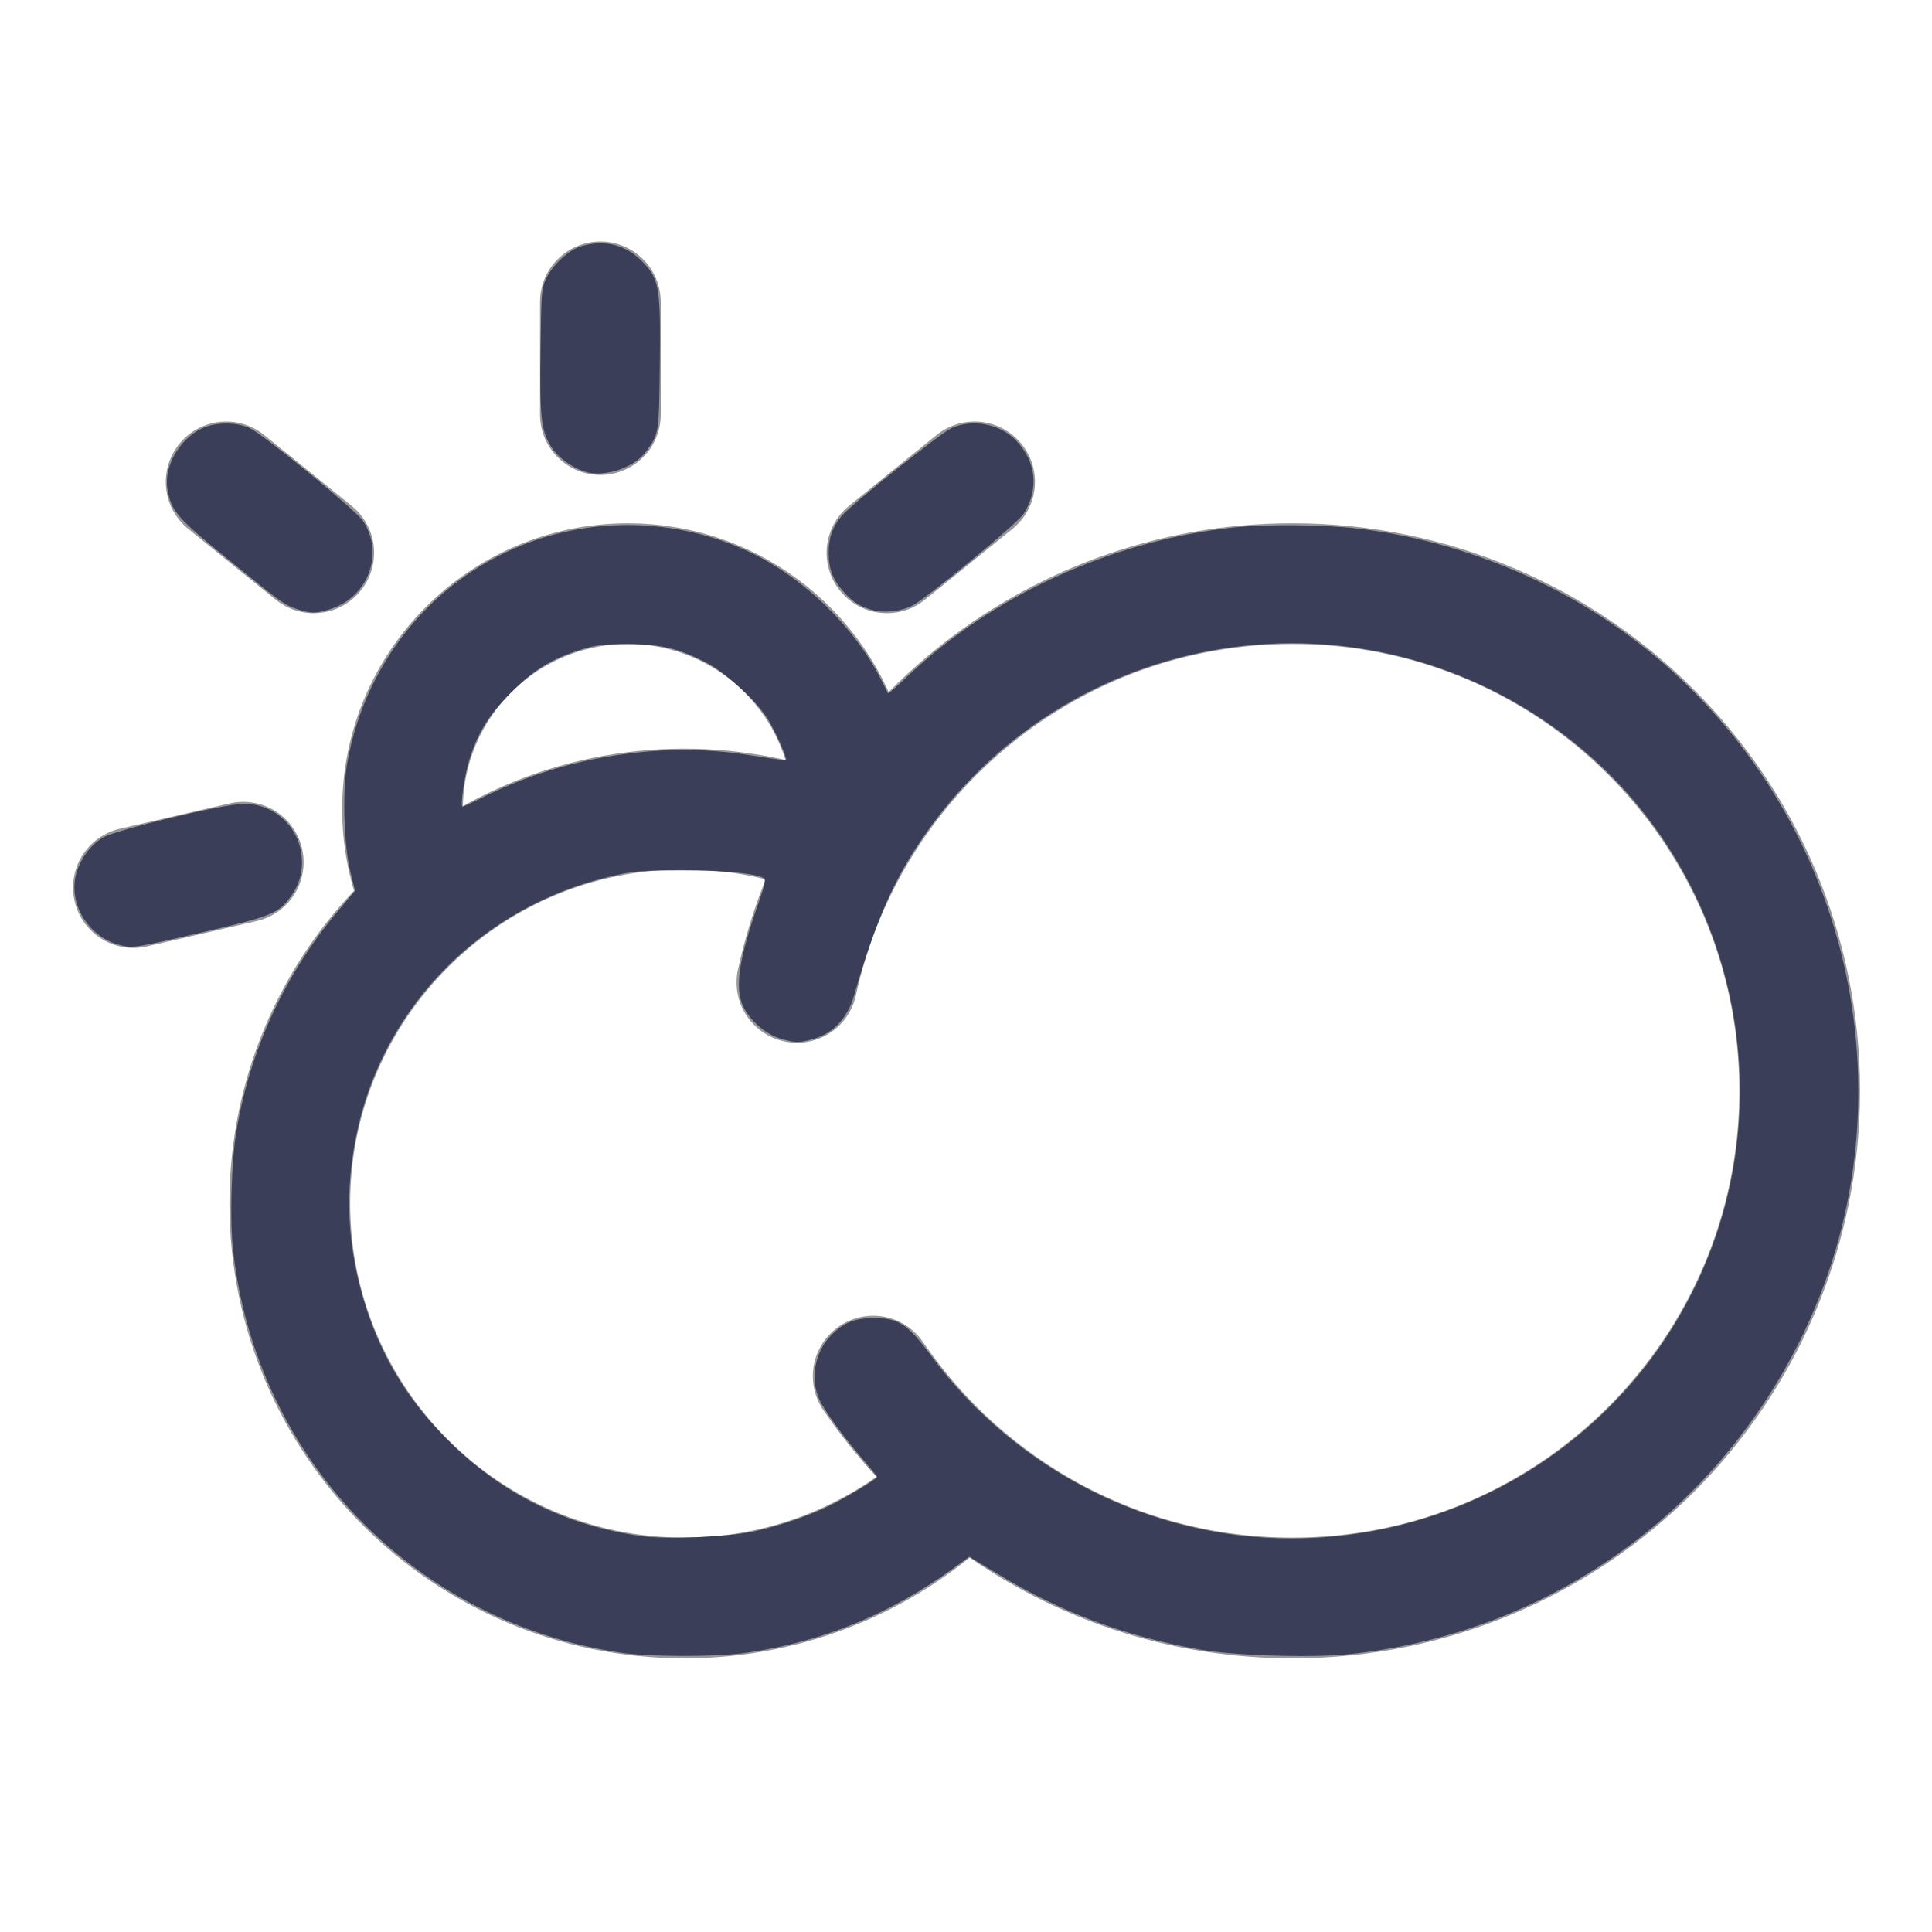 <?xml version="1.0" encoding="UTF-8" standalone="no"?>
<svg
   height="32px"
   version="1.1"
   viewBox="0 0 32 32"
   width="32px"
   id="svg10866"
   sodipodi:docname="cloudy_day.svg"
   inkscape:version="1.2.1 (9c6d41e410, 2022-07-14)"
   xmlns:inkscape="http://www.inkscape.org/namespaces/inkscape"
   xmlns:sodipodi="http://sodipodi.sourceforge.net/DTD/sodipodi-0.dtd"
   xmlns="http://www.w3.org/2000/svg"
   xmlns:svg="http://www.w3.org/2000/svg">
  <sodipodi:namedview
     id="namedview10868"
     pagecolor="#ffffff"
     bordercolor="#000000"
     borderopacity="0.25"
     inkscape:showpageshadow="2"
     inkscape:pageopacity="0.0"
     inkscape:pagecheckerboard="0"
     inkscape:deskcolor="#d1d1d1"
     showgrid="false"
     inkscape:zoom="26.15625"
     inkscape:cx="16.019116"
     inkscape:cy="16.019116"
     inkscape:window-width="1920"
     inkscape:window-height="1017"
     inkscape:window-x="-8"
     inkscape:window-y="-8"
     inkscape:window-maximized="1"
     inkscape:current-layer="svg10866" />
  <title
     id="title10851" />
  <desc
     id="desc10853" />
  <defs
     id="defs10855" />
  <g
     fill="none"
     fill-rule="evenodd"
     id="Partly-Cloudy"
     stroke="none"
     stroke-width="1">
    <g
       stroke="#979797"
       stroke-width="2"
       transform="translate(2, 5)"
       id="g10863">
      <path
         d="M12.041,7.573 C11.665,5.909 10.178,4.667 8.4,4.667 C6.338,4.667 4.667,6.338 4.667,8.4 C4.667,8.969 4.794,9.509 5.022,9.991"
         id="Oval-2"
         stroke-linecap="round" />
      <g
         id="Group-3"
         transform="translate(2, 4)">
        <path
           d="M10.144,5.034 C9.293,4.627 8.34,4.4 7.333,4.4 C3.725,4.4 0.8,7.325 0.8,10.933 C0.8,14.542 3.725,17.467 7.333,17.467 C9.116,17.467 10.732,16.753 11.911,15.595"
           id="Oval" />
        <path
           d="M10.463,13.793 C11.975,16.011 14.521,17.467 17.408,17.467 C22.047,17.467 25.808,13.706 25.808,9.067 C25.808,4.427 22.047,0.667 17.408,0.667 C13.385,0.667 10.022,3.495 9.2,7.271"
           id="path10859"
           stroke-linecap="round" />
      </g>
      <path
         d="M7.944,1.867 L7.944,0 M12.691,4.156 L14.142,2.982 M2.029,9.281 L0.21,9.701 M3.196,4.156 L1.746,2.982"
         id="Path-4"
         stroke-linecap="round" />
    </g>
  </g>
  <path
     style="fill:#3a3e59;stroke-width:0.038"
     d="M 10.246,27.368 C 8.631,27.121 7.171,26.383 6.021,25.233 4.807,24.018 4.043,22.412 3.858,20.683 3.805,20.182 3.833,19.227 3.916,18.733 4.141,17.391 4.718,16.139 5.59,15.1 L 5.881,14.754 5.805,14.45 C 5.696,14.015 5.668,13.114 5.749,12.65 6.058,10.877 7.298,9.441 8.978,8.912 c 1.124,-0.354 2.379,-0.269 3.438,0.232 0.902,0.427 1.749,1.253 2.189,2.135 0.052,0.105 0.099,0.198 0.104,0.206 0.005,0.008 0.143,-0.112 0.306,-0.268 1.421,-1.356 3.394,-2.26 5.409,-2.479 0.533,-0.058 1.499,-0.05 2.073,0.018 1.785,0.209 3.538,0.962 4.916,2.114 3.314,2.768 4.313,7.476 2.405,11.323 -1.449,2.921 -4.213,4.853 -7.443,5.202 -0.624,0.068 -1.925,0.029 -2.505,-0.074 -1.231,-0.219 -2.287,-0.613 -3.326,-1.241 l -0.49,-0.296 -0.256,0.186 c -1.049,0.761 -2.159,1.217 -3.415,1.402 -0.513,0.075 -1.634,0.074 -2.136,-0.003 z m 2.225,-2 c 0.443,-0.094 0.945,-0.266 1.31,-0.45 0.282,-0.142 0.747,-0.425 0.747,-0.455 0,-0.01 -0.105,-0.139 -0.233,-0.288 -0.329,-0.382 -0.639,-0.809 -0.725,-0.998 -0.156,-0.344 -0.071,-0.793 0.202,-1.066 0.205,-0.205 0.39,-0.279 0.698,-0.279 0.42,2.29e-4 0.56,0.094 0.976,0.654 1.395,1.874 3.618,2.995 5.938,2.995 3.214,0 6.047,-2.034 7.056,-5.066 0.979,-2.943 0.018,-6.217 -2.386,-8.129 -3.437,-2.733 -8.443,-1.946 -10.849,1.706 -0.444,0.674 -0.726,1.339 -1.06,2.499 -0.104,0.361 -0.339,0.617 -0.652,0.71 -0.253,0.075 -0.316,0.075 -0.568,3.06e-4 -0.241,-0.071 -0.5,-0.295 -0.613,-0.529 -0.149,-0.309 -0.077,-0.789 0.266,-1.758 0.088,-0.25 0.108,-0.347 0.075,-0.368 -0.13,-0.08 -0.682,-0.133 -1.375,-0.131 -0.669,0.002 -0.79,0.012 -1.179,0.104 -2.077,0.488 -3.694,2.093 -4.166,4.138 -0.24,1.039 -0.192,2.033 0.149,3.059 0.28,0.841 0.74,1.564 1.406,2.206 0.882,0.851 1.914,1.35 3.14,1.521 0.405,0.056 1.418,0.015 1.843,-0.075 z M 7.95,13.229 C 8.837,12.782 9.747,12.529 10.77,12.444 c 0.579,-0.048 1.117,-0.023 1.764,0.082 0.26,0.042 0.478,0.071 0.485,0.063 0.024,-0.024 -0.165,-0.452 -0.294,-0.667 -0.178,-0.295 -0.689,-0.77 -1.011,-0.939 -0.463,-0.242 -0.77,-0.316 -1.315,-0.316 -0.393,0 -0.529,0.016 -0.765,0.089 -0.496,0.154 -0.787,0.331 -1.167,0.712 -0.373,0.373 -0.559,0.674 -0.698,1.13 -0.079,0.258 -0.15,0.764 -0.107,0.764 0.013,0 0.143,-0.06 0.288,-0.133 z"
     id="path10870" />
  <path
     style="fill:#3a3e59;stroke-width:0.038"
     d="m 14.479,10.11 c -0.217,-0.053 -0.343,-0.129 -0.498,-0.3 -0.185,-0.205 -0.256,-0.386 -0.256,-0.653 0,-0.249 0.064,-0.431 0.215,-0.611 0.162,-0.192 1.638,-1.372 1.82,-1.455 0.341,-0.155 0.79,-0.074 1.054,0.191 0.348,0.348 0.402,0.822 0.138,1.231 -0.101,0.157 -1.603,1.396 -1.837,1.515 -0.186,0.095 -0.447,0.128 -0.637,0.082 z"
     id="path10872" />
  <path
     style="fill:#3a3e59;stroke-width:0.038"
     d="M 9.724,7.822 C 9.502,7.765 9.25,7.588 9.136,7.409 8.962,7.134 8.938,6.927 8.953,5.799 8.965,4.821 8.969,4.772 9.055,4.598 9.164,4.376 9.425,4.139 9.627,4.078 10.022,3.96 10.386,4.058 10.662,4.357 c 0.258,0.28 0.28,0.417 0.266,1.674 -0.013,1.167 -0.011,1.156 -0.242,1.464 -0.184,0.246 -0.654,0.406 -0.962,0.328 z"
     id="path10874" />
  <path
     style="fill:#3a3e59;stroke-width:0.038"
     d="M 4.94,10.094 C 4.717,10.024 4.677,9.996 3.775,9.262 2.93,8.575 2.834,8.464 2.773,8.097 2.712,7.727 2.972,7.271 3.347,7.095 3.573,6.989 3.919,6.988 4.139,7.093 4.374,7.205 5.888,8.446 6.009,8.625 6.375,9.168 6.095,9.903 5.451,10.094 5.225,10.161 5.155,10.161 4.94,10.094 Z"
     id="path10876" />
  <path
     style="fill:#3a3e59;stroke-width:0.038"
     d="M 2.001,15.657 C 1.486,15.535 1.141,15.001 1.255,14.505 c 0.059,-0.257 0.238,-0.507 0.451,-0.632 0.221,-0.13 1.987,-0.554 2.327,-0.559 0.495,-0.007 0.912,0.367 0.963,0.864 0.025,0.248 -0.033,0.466 -0.179,0.668 -0.208,0.286 -0.313,0.329 -1.479,0.599 -1.107,0.256 -1.134,0.26 -1.337,0.212 z"
     id="path10878" />
</svg>
